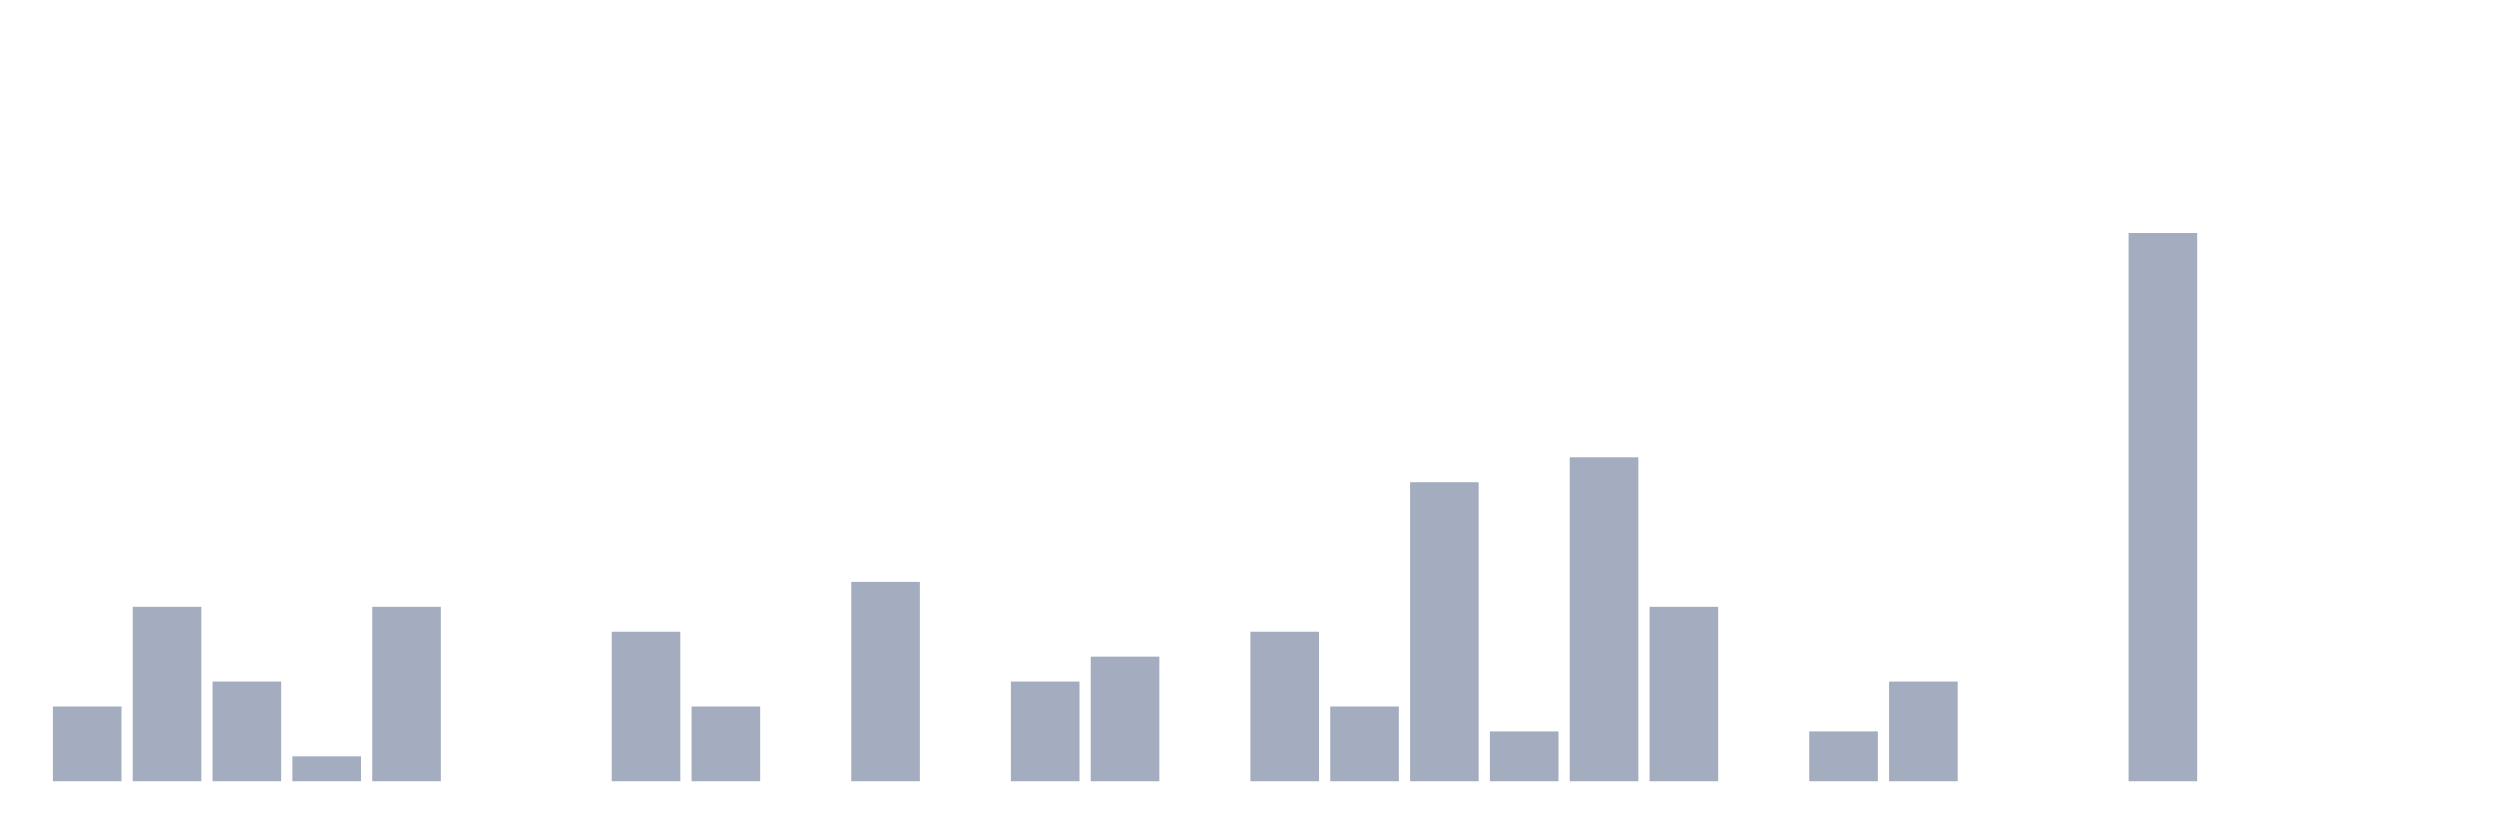 <svg xmlns="http://www.w3.org/2000/svg" viewBox="0 0 480 160"><g transform="translate(10,10)"><rect class="bar" x="0.153" width="13.175" y="125.646" height="14.354" fill="rgb(164,173,192)"></rect><rect class="bar" x="15.482" width="13.175" y="106.507" height="33.493" fill="rgb(164,173,192)"></rect><rect class="bar" x="30.81" width="13.175" y="120.861" height="19.139" fill="rgb(164,173,192)"></rect><rect class="bar" x="46.138" width="13.175" y="135.215" height="4.785" fill="rgb(164,173,192)"></rect><rect class="bar" x="61.466" width="13.175" y="106.507" height="33.493" fill="rgb(164,173,192)"></rect><rect class="bar" x="76.794" width="13.175" y="140" height="0" fill="rgb(164,173,192)"></rect><rect class="bar" x="92.123" width="13.175" y="140" height="0" fill="rgb(164,173,192)"></rect><rect class="bar" x="107.451" width="13.175" y="111.292" height="28.708" fill="rgb(164,173,192)"></rect><rect class="bar" x="122.779" width="13.175" y="125.646" height="14.354" fill="rgb(164,173,192)"></rect><rect class="bar" x="138.107" width="13.175" y="140" height="0" fill="rgb(164,173,192)"></rect><rect class="bar" x="153.436" width="13.175" y="101.722" height="38.278" fill="rgb(164,173,192)"></rect><rect class="bar" x="168.764" width="13.175" y="140" height="0" fill="rgb(164,173,192)"></rect><rect class="bar" x="184.092" width="13.175" y="120.861" height="19.139" fill="rgb(164,173,192)"></rect><rect class="bar" x="199.42" width="13.175" y="116.077" height="23.923" fill="rgb(164,173,192)"></rect><rect class="bar" x="214.748" width="13.175" y="140" height="0" fill="rgb(164,173,192)"></rect><rect class="bar" x="230.077" width="13.175" y="111.292" height="28.708" fill="rgb(164,173,192)"></rect><rect class="bar" x="245.405" width="13.175" y="125.646" height="14.354" fill="rgb(164,173,192)"></rect><rect class="bar" x="260.733" width="13.175" y="82.584" height="57.416" fill="rgb(164,173,192)"></rect><rect class="bar" x="276.061" width="13.175" y="130.431" height="9.569" fill="rgb(164,173,192)"></rect><rect class="bar" x="291.39" width="13.175" y="77.799" height="62.201" fill="rgb(164,173,192)"></rect><rect class="bar" x="306.718" width="13.175" y="106.507" height="33.493" fill="rgb(164,173,192)"></rect><rect class="bar" x="322.046" width="13.175" y="140" height="0" fill="rgb(164,173,192)"></rect><rect class="bar" x="337.374" width="13.175" y="130.431" height="9.569" fill="rgb(164,173,192)"></rect><rect class="bar" x="352.702" width="13.175" y="120.861" height="19.139" fill="rgb(164,173,192)"></rect><rect class="bar" x="368.031" width="13.175" y="140" height="0" fill="rgb(164,173,192)"></rect><rect class="bar" x="383.359" width="13.175" y="140" height="0" fill="rgb(164,173,192)"></rect><rect class="bar" x="398.687" width="13.175" y="34.737" height="105.263" fill="rgb(164,173,192)"></rect><rect class="bar" x="414.015" width="13.175" y="140" height="0" fill="rgb(164,173,192)"></rect><rect class="bar" x="429.344" width="13.175" y="140" height="0" fill="rgb(164,173,192)"></rect><rect class="bar" x="444.672" width="13.175" y="140" height="0" fill="rgb(164,173,192)"></rect></g></svg>